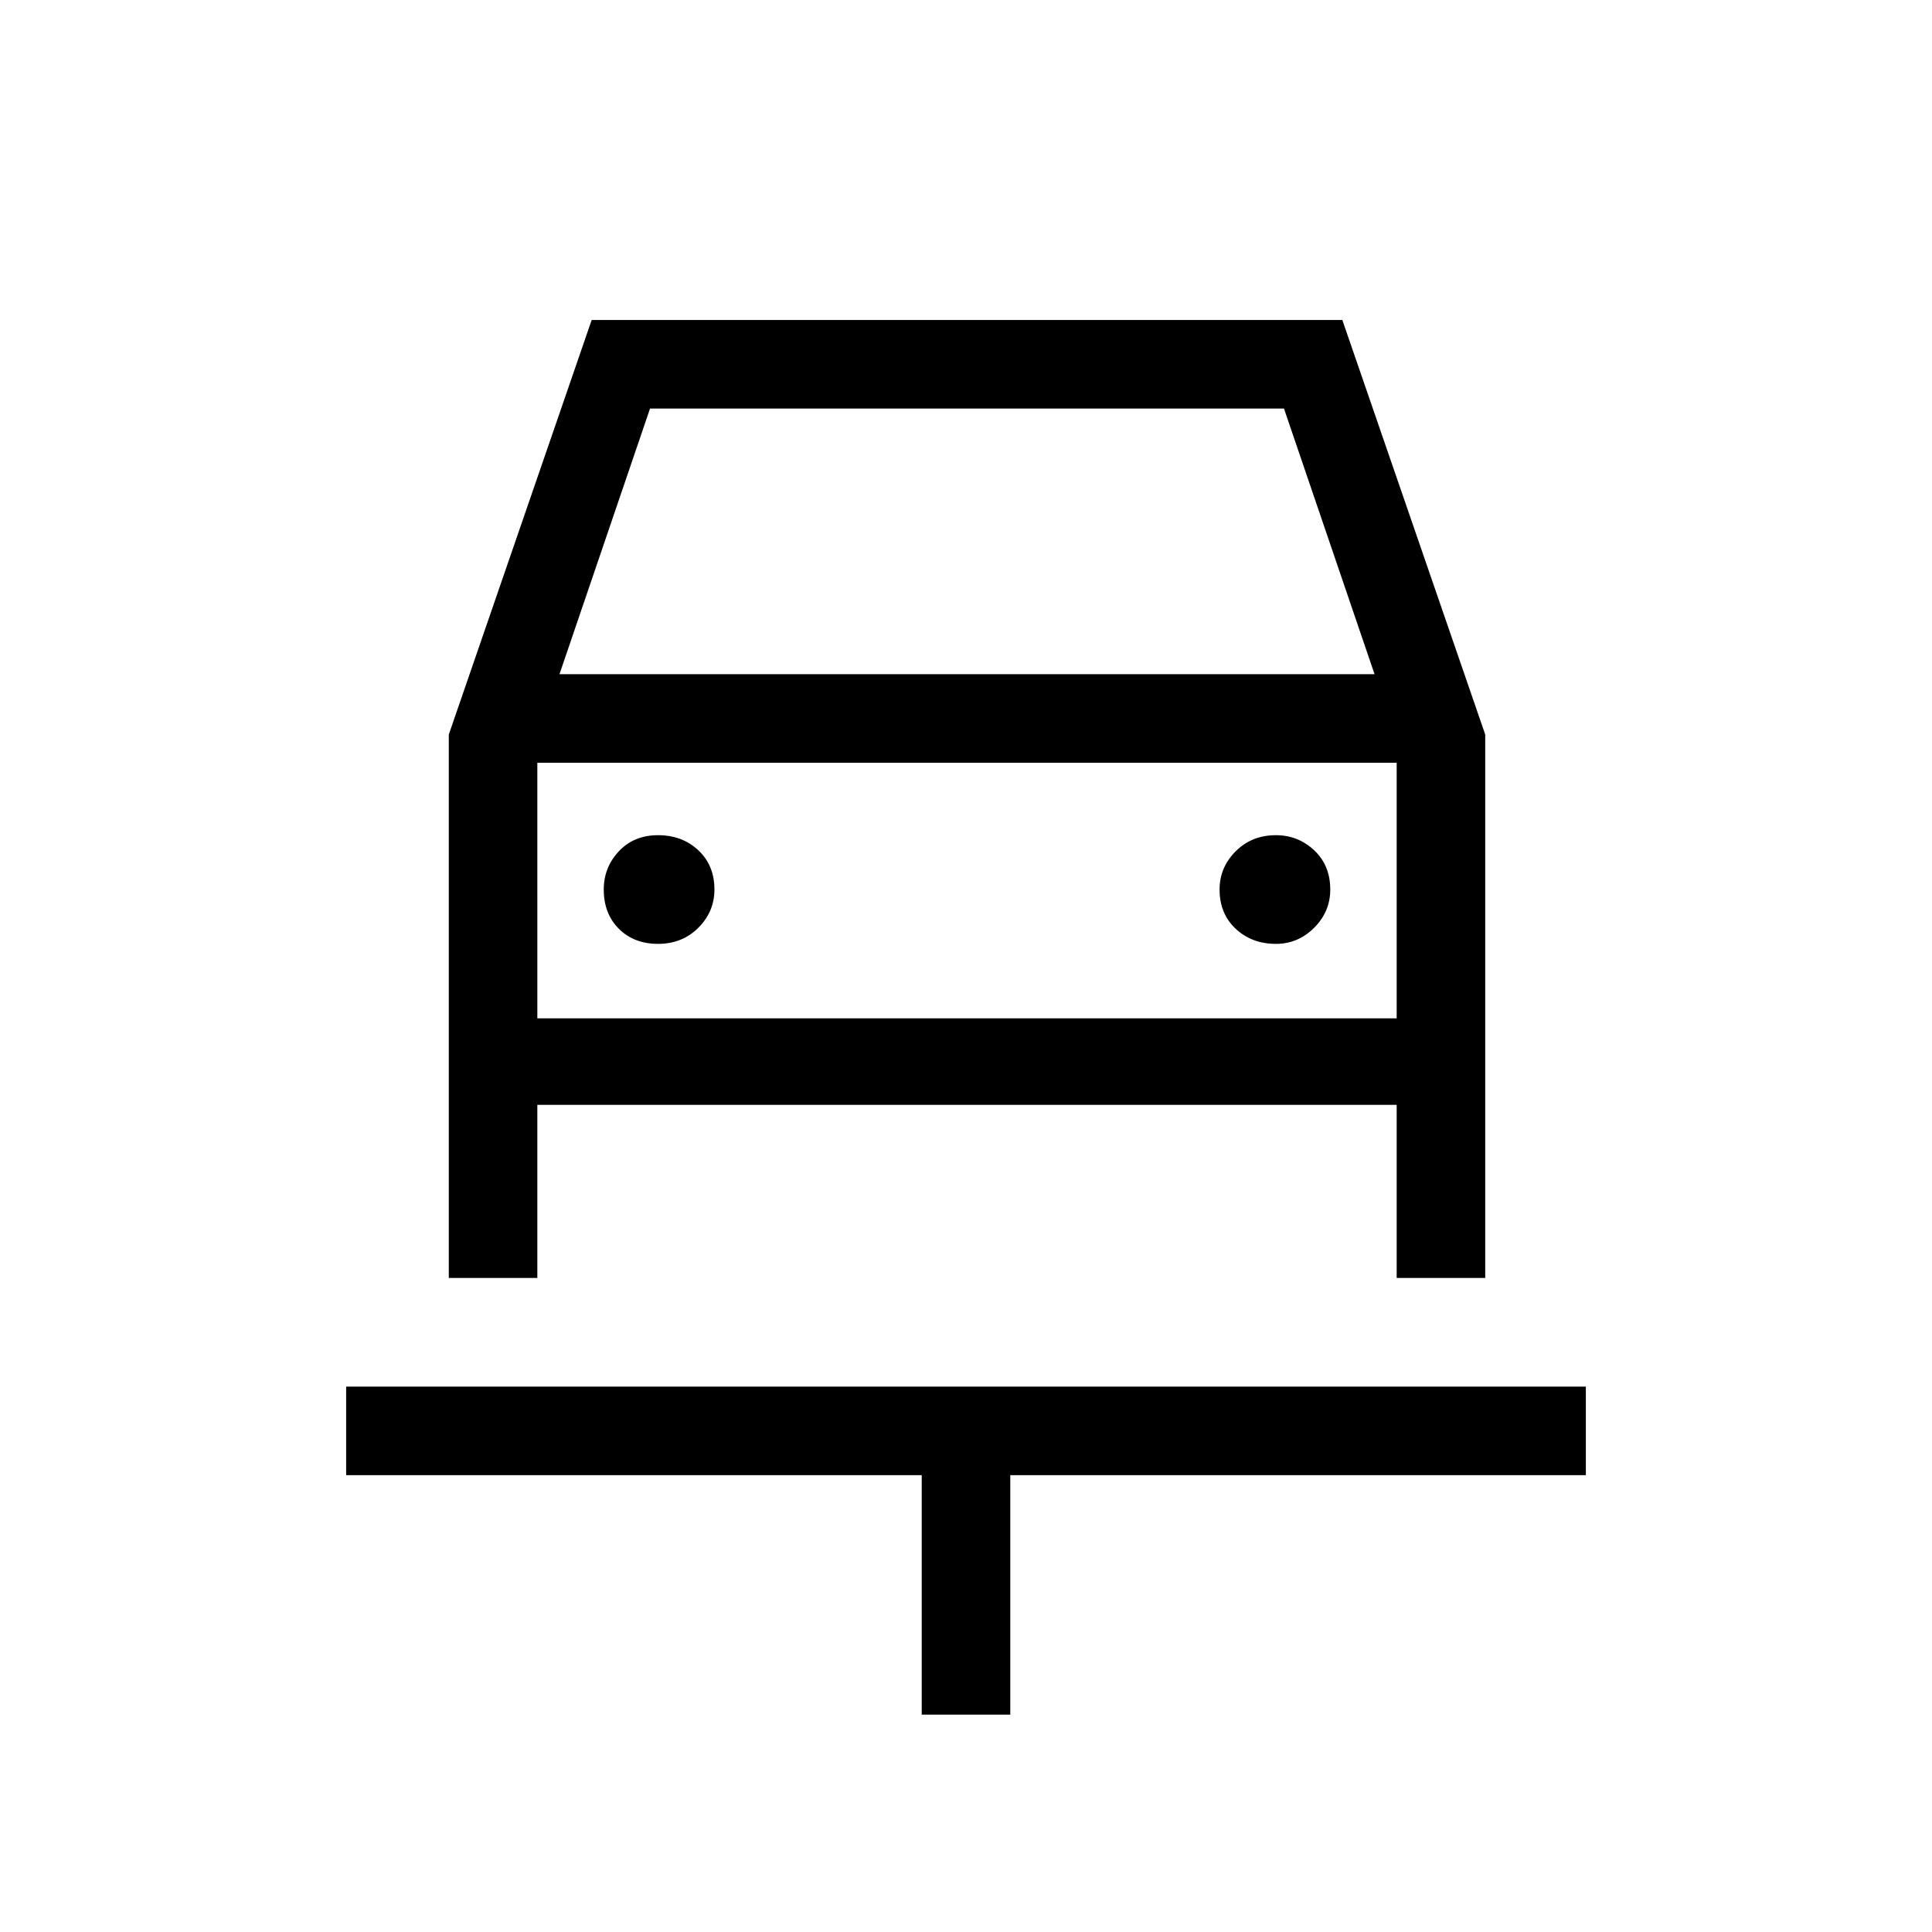<svg xmlns="http://www.w3.org/2000/svg" height="48" width="48"><path d="M22.9 42.6v-5.95H8.6v-2.2h30.8v2.2H25.1v5.95Zm-6.55-19.15q.6 0 1-.4t.4-.95q0-.6-.4-.975t-1-.375q-.6 0-.975.4T15 22.1q0 .6.375.975t.975.375Zm15.35 0q.55 0 .95-.4.4-.4.4-.95 0-.6-.4-.975t-.95-.375q-.6 0-1 .4t-.4.95q0 .6.4.975t1 .375Zm-20.55 8.3v-13.5l3.55-10.3h18.65l3.55 10.3v13.5h-2.2v-4.3H13.35v4.3Zm2.75-15h20.25l-2.25-6.6H16.15Zm-.55 2.2v6.35Zm0 6.35H34.7v-6.35H13.35Z"/></svg>